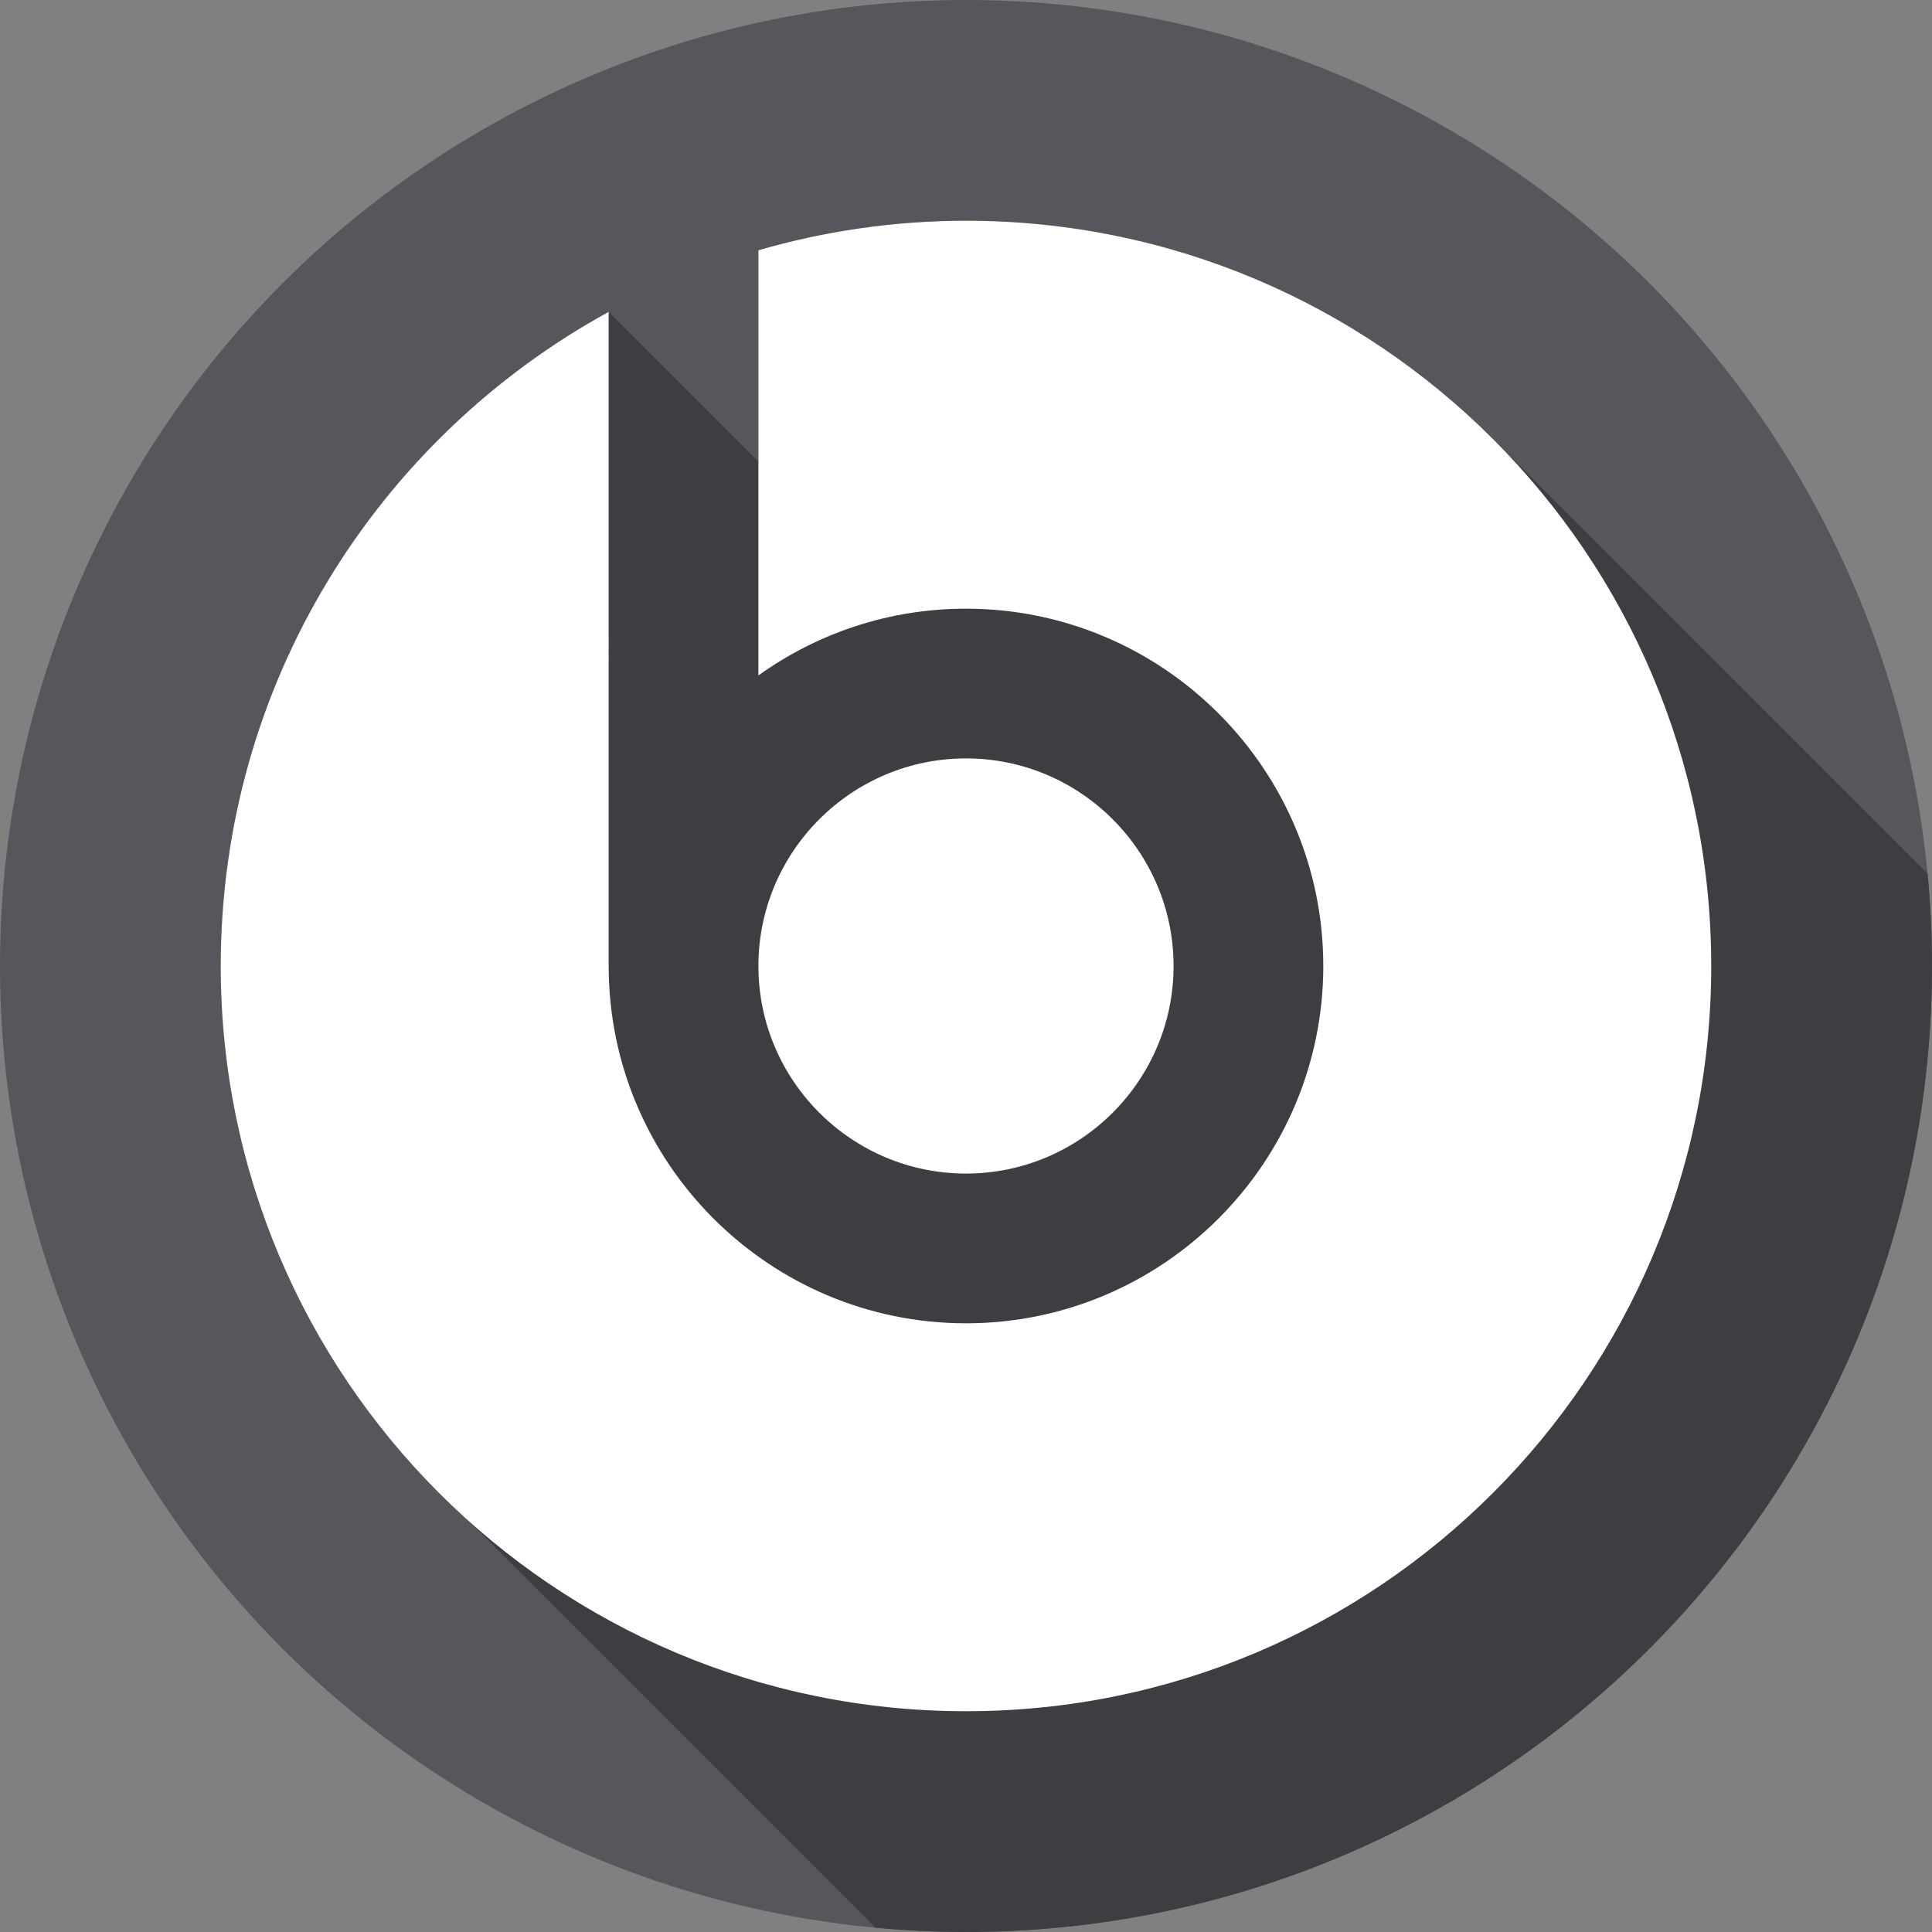 <?xml version="1.0" encoding="iso-8859-1"?>
<!-- Generator: Adobe Illustrator 19.0.0, SVG Export Plug-In . SVG Version: 6.00 Build 0)  -->
<svg xmlns="http://www.w3.org/2000/svg" xmlns:xlink="http://www.w3.org/1999/xlink" version="1.1" id="Capa_1" x="0px" y="0px" viewBox="0 0 512.007 512.007" style="enable-background:new 0 0 512.007 512.007;" xml:space="preserve">
<rect x="0" y="0" width="512.007" height="512.007" fill="#808080" stroke="none"/>
<circle style="fill:#57565C;" cx="256.003" cy="256.003" r="256.003"/>
<path style="fill:#3E3E42;" d="M395.658,116.351C359.917,80.608,310.541,58.5,256,58.5c-19.098,0-37.542,2.765-55.011,7.823v56.012  l-39.681-39.681C100.05,116.189,58.5,181.237,58.5,255.999c0,58.54,25.477,111.12,65.939,147.287l107.587,107.587  c7.895,0.733,15.888,1.126,23.976,1.126c141.385,0,256-114.615,256-256c0-8.259-0.406-16.421-1.171-24.478L395.658,116.351z"/>
<g>
	<path style="fill:#FFFFFF;" d="M256,58.5c-19.098,0-37.542,2.765-55.011,7.823V179c15.52-11.119,34.506-17.692,55.011-17.692   c52.214,0,94.692,42.48,94.692,94.692S308.215,350.692,256,350.692s-94.692-42.48-94.692-94.692V82.654   C100.05,116.189,58.5,181.237,58.5,256c0,109.076,88.423,197.5,197.5,197.5s197.5-88.424,197.5-197.5   C453.5,146.924,365.077,58.5,256,58.5z"/>
	<path style="fill:#FFFFFF;" d="M311.012,256c0-30.333-24.677-55.011-55.011-55.011c-30.335,0-55.011,24.679-55.011,55.011   s24.677,55.011,55.011,55.011C286.335,311.012,311.012,286.333,311.012,256z"/>
</g>
<g>
</g>
<g>
</g>
<g>
</g>
<g>
</g>
<g>
</g>
<g>
</g>
<g>
</g>
<g>
</g>
<g>
</g>
<g>
</g>
<g>
</g>
<g>
</g>
<g>
</g>
<g>
</g>
<g>
</g>
</svg>
